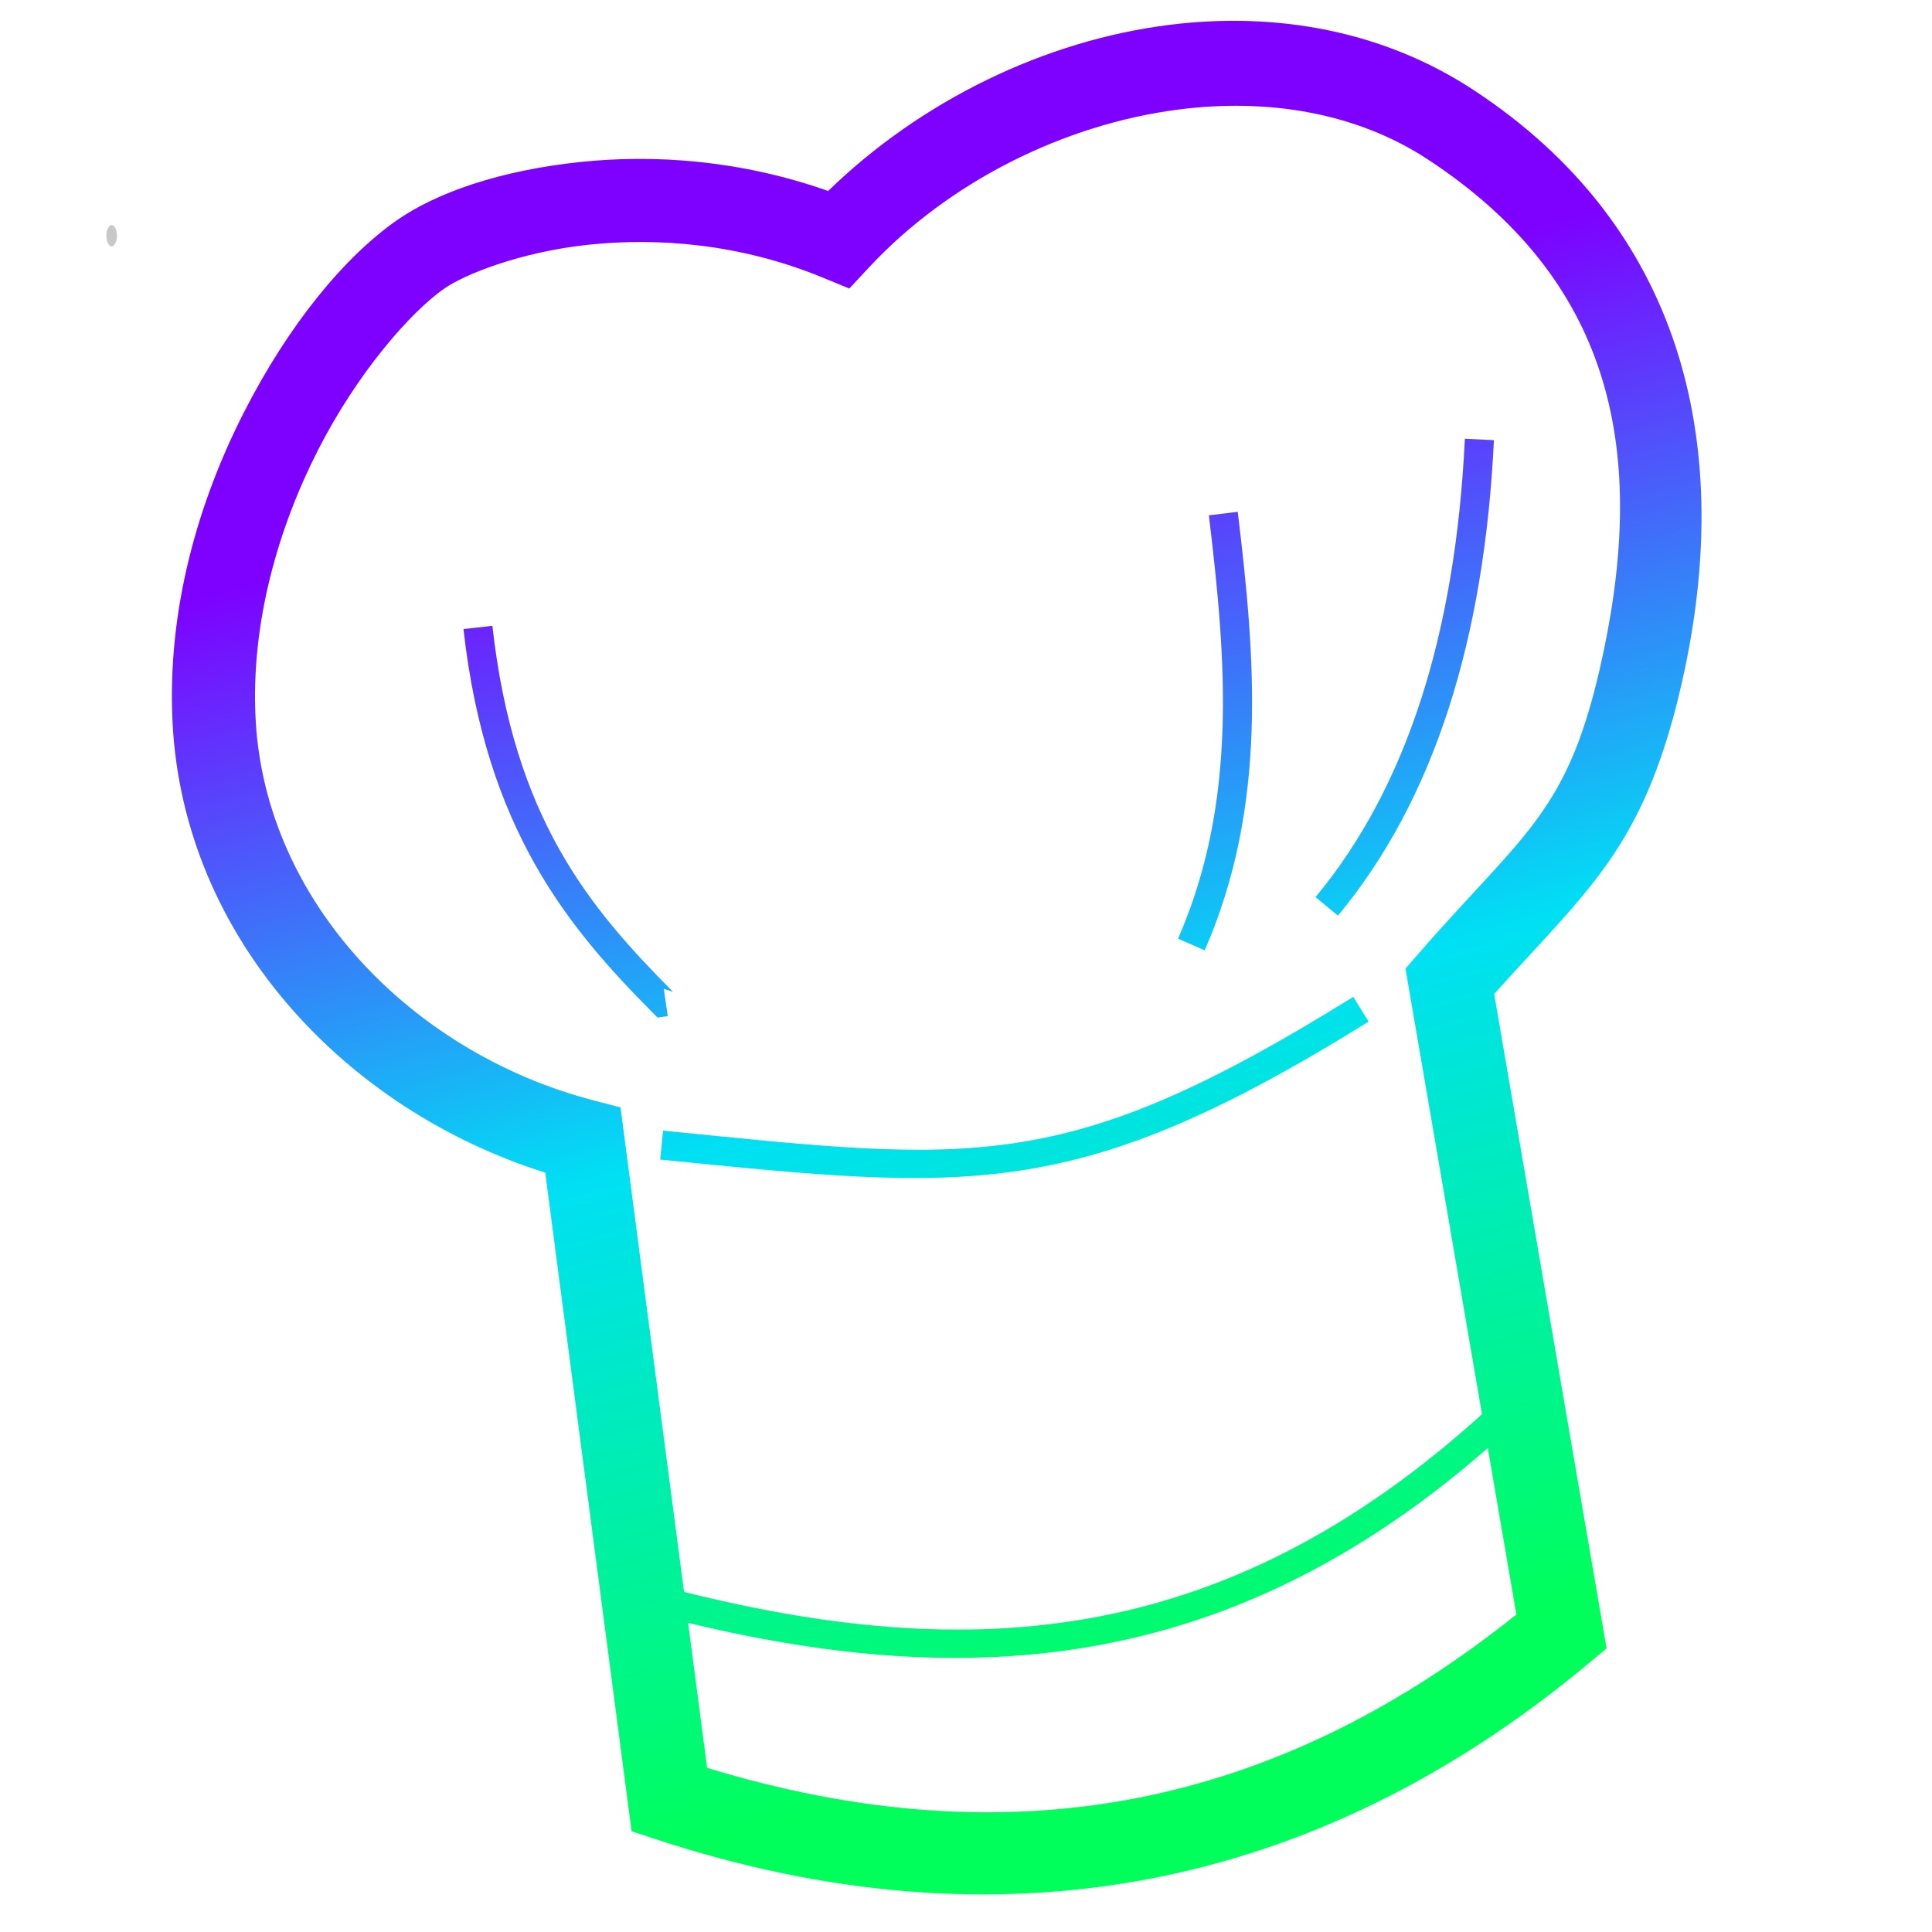 <?xml version="1.0" encoding="UTF-8" standalone="no"?>
<!-- Created with Inkscape (http://www.inkscape.org/) -->

<svg
   xmlns:dc="http://purl.org/dc/elements/1.1/"
   xmlns:cc="http://creativecommons.org/ns#"
   xmlns:rdf="http://www.w3.org/1999/02/22-rdf-syntax-ns#"
   xmlns:svg="http://www.w3.org/2000/svg"
   xmlns="http://www.w3.org/2000/svg"
   xmlns:xlink="http://www.w3.org/1999/xlink"
   xmlns:sodipodi="http://sodipodi.sourceforge.net/DTD/sodipodi-0.dtd"
   xmlns:inkscape="http://www.inkscape.org/namespaces/inkscape"
   width="519.028"
   height="519.028"
   id="svg2"
   version="1.1"
   inkscape:version="0.92.1 r"
   sodipodi:docname="icon_recipes.svg">
  <defs
     id="defs4">
    <linearGradient
       id="linearGradient3772">
      <stop
         style="stop-color:#7e00ff;stop-opacity:1;"
         offset="0"
         id="stop3774" />
      <stop
         id="stop3782"
         offset="0.5"
         style="stop-color:#00e0f4;stop-opacity:1;" />
      <stop
         style="stop-color:#00ff5a;stop-opacity:1;"
         offset="1"
         id="stop3776" />
    </linearGradient>
    <linearGradient
       inkscape:collect="always"
       xlink:href="#linearGradient3772"
       id="linearGradient3875"
       x1="309.419"
       y1="157.08"
       x2="306.848"
       y2="667.08"
       gradientUnits="userSpaceOnUse" />
    <linearGradient
       inkscape:collect="always"
       xlink:href="#linearGradient3772"
       id="linearGradient931"
       x1="-347.582"
       y1="338.446"
       x2="-307.673"
       y2="658.664"
       gradientUnits="userSpaceOnUse"
       gradientTransform="matrix(1.104,-0.164,0.164,1.104,621.97,-136.876)" />
  </defs>
  <sodipodi:namedview
     id="base"
     pagecolor="#ffffff"
     bordercolor="#666666"
     borderopacity="1.0"
     inkscape:pageopacity="0.0"
     inkscape:pageshadow="2"
     inkscape:zoom="0.98994949"
     inkscape:cx="-114.69665"
     inkscape:cy="188.29444"
     inkscape:document-units="px"
     inkscape:current-layer="layer1"
     showgrid="false"
     fit-margin-top="0"
     fit-margin-left="0"
     fit-margin-right="0"
     fit-margin-bottom="0"
     inkscape:window-width="1920"
     inkscape:window-height="1034"
     inkscape:window-x="1368"
     inkscape:window-y="23"
     inkscape:window-maximized="1"
     showguides="true"
     inkscape:guide-bbox="true" />
  <g
     inkscape:label="Layer 1"
     inkscape:groupmode="layer"
     id="layer1"
     transform="translate(-87.153,-176.529)">
    <path
       style="fill:#000000;stroke-width:1.067"
       d=""
       id="path3838"
       inkscape:connector-curvature="0" />
    <path
       style="fill:#000000;stroke-width:1.067"
       d=""
       id="path3836"
       inkscape:connector-curvature="0" />
    <ellipse
       style="fill:#c8c8c8;fill-opacity:1;stroke:none"
       id="path823"
       cx="117.153"
       cy="239.843"
       rx="1.429"
       ry="2.857" />
    <path
       id="path910"
       style="color:#000000;font-style:normal;font-variant:normal;font-weight:normal;font-stretch:normal;font-size:medium;line-height:normal;font-family:sans-serif;font-variant-ligatures:normal;font-variant-position:normal;font-variant-caps:normal;font-variant-numeric:normal;font-variant-alternates:normal;font-feature-settings:normal;text-indent:0;text-align:start;text-decoration:none;text-decoration-line:none;text-decoration-style:solid;text-decoration-color:#000000;letter-spacing:normal;word-spacing:normal;text-transform:none;writing-mode:lr-tb;direction:ltr;text-orientation:mixed;dominant-baseline:auto;baseline-shift:baseline;text-anchor:start;white-space:normal;shape-padding:0;clip-rule:nonzero;display:inline;overflow:visible;visibility:visible;opacity:1;isolation:auto;mix-blend-mode:normal;color-interpolation:sRGB;color-interpolation-filters:linearRGB;solid-color:#000000;solid-opacity:1;vector-effect:none;fill:url(#linearGradient931);fill-opacity:1;fill-rule:nonzero;stroke:none;stroke-width:7.816;stroke-linecap:butt;stroke-linejoin:miter;stroke-miterlimit:4;stroke-dasharray:none;stroke-dashoffset:0;stroke-opacity:1;color-rendering:auto;image-rendering:auto;shape-rendering:auto;text-rendering:auto;enable-background:accumulate"
       d="m 411.913,314.966 c 4.688,38.875 7.821,76.901 -8.281,113.735 l 7.159,3.133 c 17.041,-38.98 13.59,-78.746 8.88,-117.804 z m 68.775,-20.564 c -2.512,52.261 -15.595,93.586 -40.112,123.122 l 6.014,4.992 c 25.931,-31.24 39.338,-74.377 41.903,-127.741 z m -269.025,51.123 c 5.985,53.595 28.025,80.085 50.752,102.979 l 1.395,1.402 2.744,-0.408 -1.091,-7.332 2.5,0.83 c -22.414,-22.578 -42.748,-46.525 -48.534,-98.337 z m 239.043,98.82 C 372.903,492.68 348.798,488.623 265.291,480.267 l -0.777,7.777 c 83.438,8.349 111.696,11.782 190.315,-37.06 z m 35.798,111.012 c -71.381,65.238 -141.406,68.734 -223.048,46.903 l -2.019,7.549 c 82.956,22.183 157.155,18.201 230.338,-48.684 z m -84.826,-372.194 c -33.923,4.15 -67.228,20.545 -92.046,44.674 -23.695,-8.371 -46.923,-9.854 -66.587,-7.786 -21.61,2.274 -38.639,8.22 -49.346,15.707 -14.022,9.806 -28.982,27.948 -41.021,51.561 -12.039,23.613 -20.747,52.682 -19.157,83.473 2.976,57.618 46.311,103.814 100.108,120.762 l 23.2,176.939 6.674,2.193 c 91.316,29.988 176.495,14.345 250.305,-47.196 l 4.943,-4.122 -30.19,-175.803 c 11.87,-13.286 21.747,-22.908 30.076,-34.566 9.201,-12.878 16.013,-28.367 21.16,-52.813 12.826,-60.912 -0.739,-118.667 -56.759,-155.467 -24.372,-16.011 -53.051,-21.021 -81.361,-17.557 z m 2.035,22.796 c 23.94,-3.088 47.803,0.77 67.066,13.424 48.816,32.068 58.853,76.703 47.167,132.204 -4.746,22.538 -10.039,34.021 -17.477,44.432 -7.438,10.411 -17.892,20.205 -32.262,36.741 l -3.471,3.995 29.795,173.518 c -65.712,52.577 -136.82,65.757 -217.413,41.195 l -23.264,-177.428 -7.276,-1.898 c -48.753,-12.719 -88.222,-53.415 -90.758,-102.5 -1.334,-25.819 6.123,-51.326 16.754,-72.178 10.631,-20.852 24.848,-37.06 33.922,-43.406 5.429,-3.796 20.431,-9.855 38.884,-11.796 18.454,-1.941 40.638,-0.285 62.788,8.838 l 7.151,2.944 5.27,-5.658 c 21.433,-23.003 52.342,-38.455 83.123,-42.426 z"
       inkscape:connector-curvature="0" />
  </g>
</svg>

